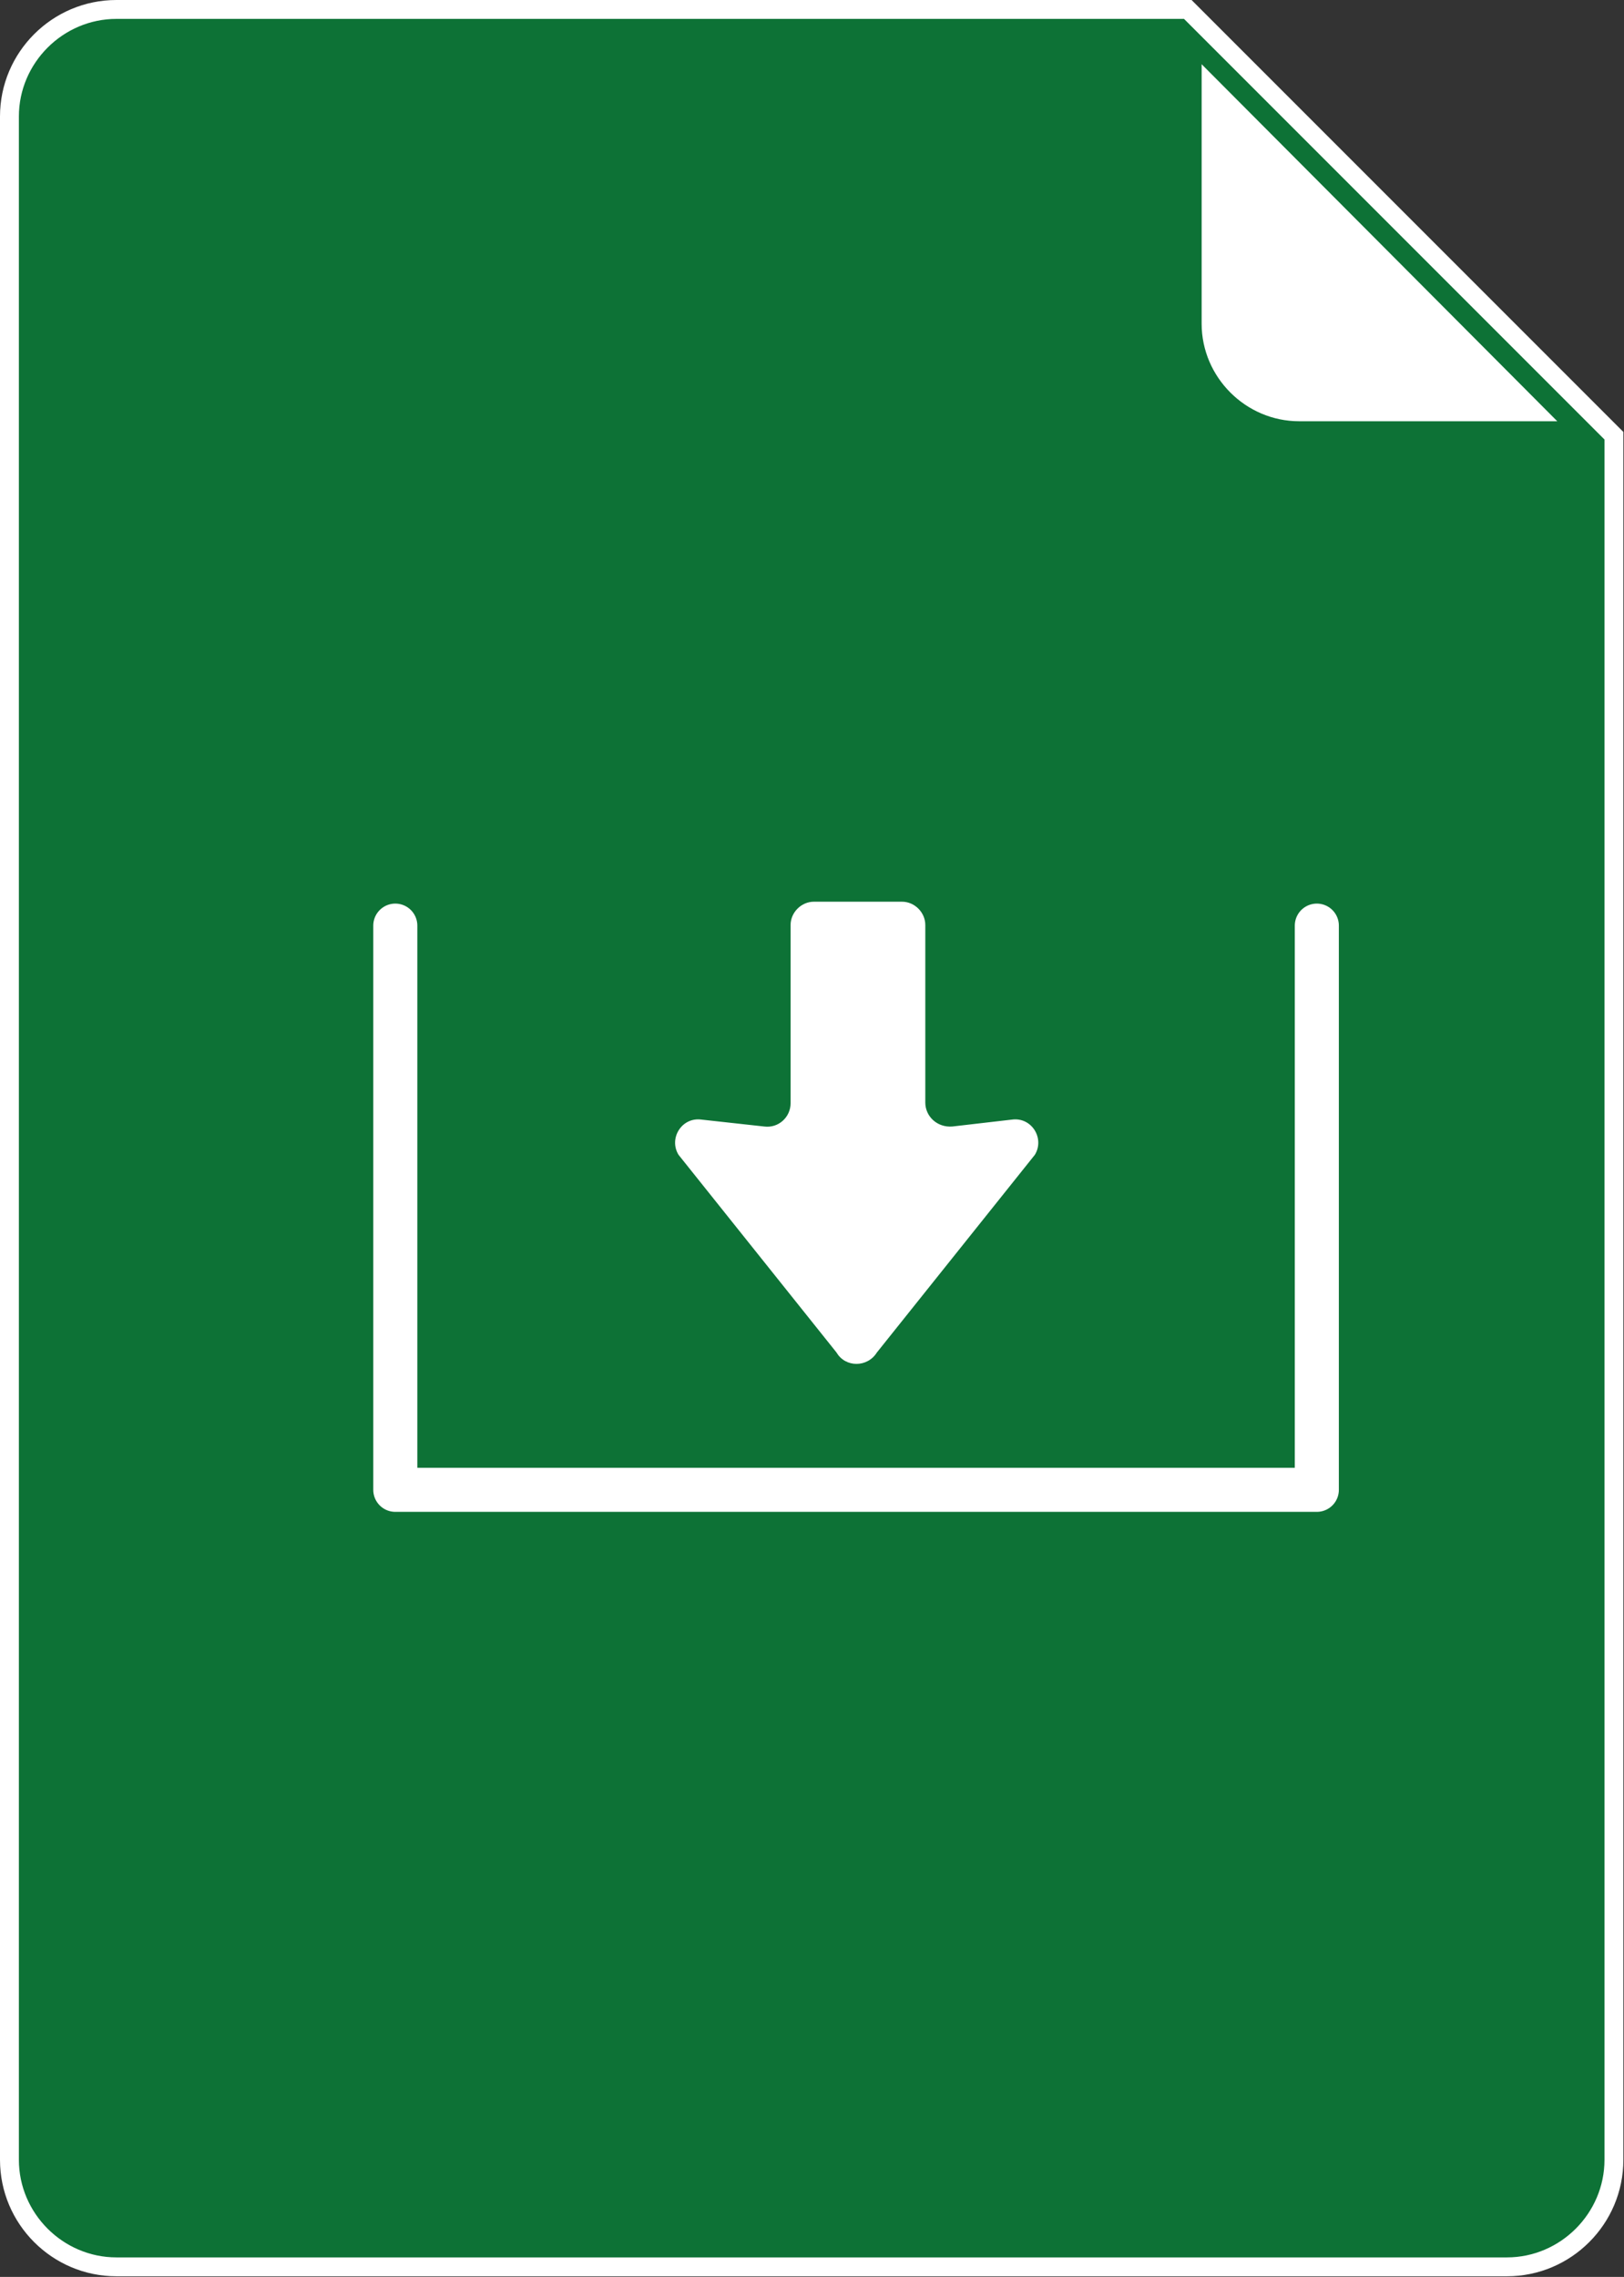 <?xml version="1.0" encoding="utf-8"?>
<!-- Generator: Adobe Illustrator 26.2.1, SVG Export Plug-In . SVG Version: 6.00 Build 0)  -->
<svg version="1.1" id="Layer_1" xmlns="http://www.w3.org/2000/svg" xmlns:xlink="http://www.w3.org/1999/xlink" x="0px" y="0px"
	 viewBox="0 0 258 361.6" style="enable-background:new 0 0 258 361.6;" xml:space="preserve">
<rect x="0" y="0" width="258" height="361.6" fill="#333333" stroke="none"/>
<style type="text/css">
	.st0{fill:#0D7236;}
	.st1{fill:#FFFFFF;}
	.st2{fill:#0D7236;stroke:#FFFFFF;stroke-width:7;stroke-linecap:round;stroke-linejoin:round;stroke-miterlimit:10;}
</style>
<g>
	<g>
		<path class="st0" d="M18.5,360c-9.4,0-17-7.6-17-17V18.5c0-9.4,7.6-17,17-17h170.2l67.7,67.7V343c0,9.4-7.6,17-17,17H18.5z"/>
		<path class="st1" d="M188.1,3l66.8,66.8V343c0,8.5-7,15.5-15.5,15.5H18.5C10,358.5,3,351.5,3,343V18.5C3,10,10,3,18.5,3H188.1
			 M189.3,0H18.5C8.3,0,0,8.3,0,18.5V343c0,10.2,8.3,18.5,18.5,18.5h220.9c10.2,0,18.5-8.3,18.5-18.5V68.6L189.3,0L189.3,0z"/>
	</g>
	<g>
		<g>
			<path class="st1" d="M206.4,68.4c-9.4,0-17-7.6-17-17V6.6l61.6,61.8H206.4z"/>
			<path class="st0" d="M190.9,10.2l56.5,56.7h-41c-8.5,0-15.5-7-15.5-15.5V10.2 M187.9,3v48.4c0,10.2,8.3,18.5,18.5,18.5h48.2
				L187.9,3L187.9,3z"/>
		</g>
	</g>
</g>
<polyline class="st2" points="62.8,147 62.8,236.6 209.2,236.6 209.2,147 "/>
<path class="st1" d="M147,175.1v-28.2c0-2-1.7-3.7-3.7-3.7h-14c-2,0-3.7,1.7-3.7,3.7v28.3c0,2.2-1.9,4-4.2,3.7l-10-1.1
	c-3.1-0.4-5.2,3-3.6,5.6l25.1,31.4c1.4,2.4,4.9,2.4,6.4,0l25.1-31.4c1.6-2.6-0.5-6-3.6-5.6l-9.5,1.1
	C148.9,179.1,147,177.3,147,175.1z"/>
</svg>
